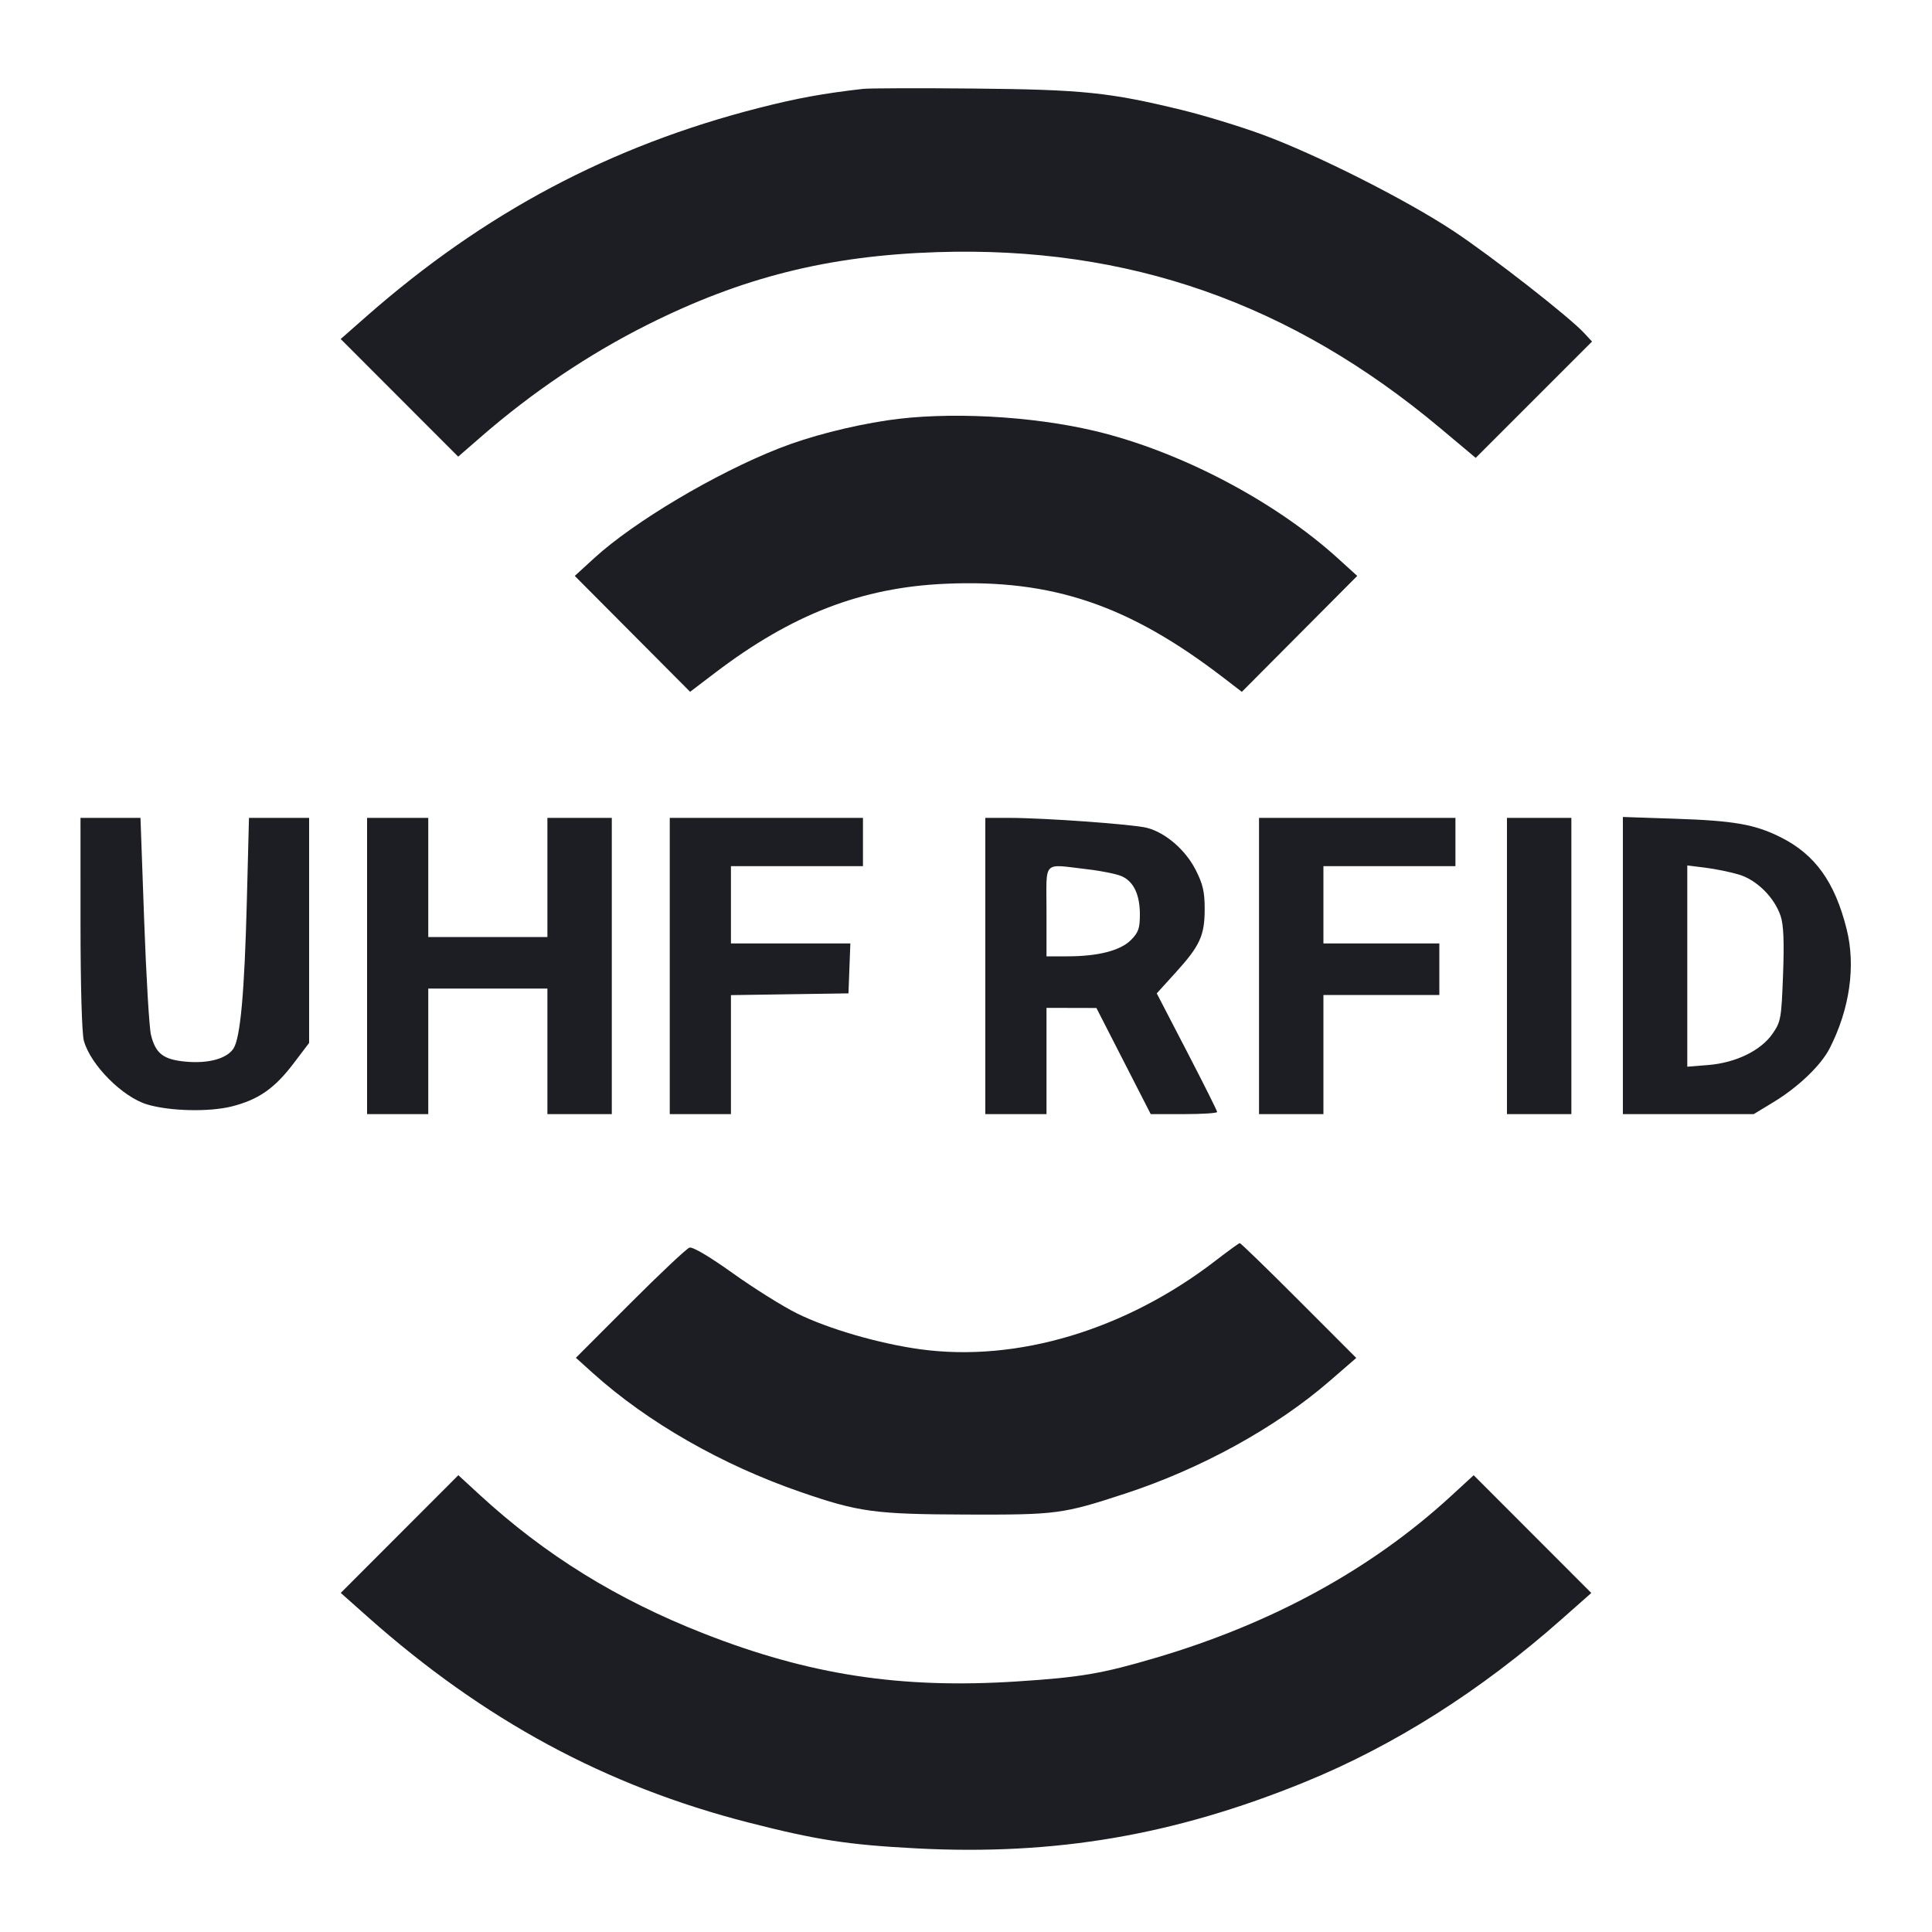 <svg viewBox="0 0 2400 2400" fill="none" xmlns="http://www.w3.org/2000/svg"><path d="M1072.000 110.414 C 1022.223 116.122,990.191 121.975,943.261 133.941 C 758.131 181.141,601.402 264.398,454.607 393.520 L 423.214 421.134 496.198 494.198 L 569.182 567.262 597.591 542.564 C 661.180 487.280,731.282 440.048,803.714 403.685 C 921.531 344.538,1028.788 317.604,1164.000 313.212 C 1401.459 305.498,1603.651 376.286,1789.591 532.232 L 1833.181 568.791 1905.428 496.545 L 1977.675 424.298 1967.837 413.673 C 1949.213 393.557,1853.912 319.127,1806.135 287.384 C 1747.760 248.599,1635.561 191.936,1568.000 167.120 C 1540.500 157.019,1495.500 143.279,1468.000 136.587 C 1378.027 114.692,1345.018 111.290,1210.000 109.996 C 1141.800 109.343,1079.700 109.531,1072.000 110.414 M1102.000 522.210 C 1055.306 529.260,1005.547 542.126,968.000 556.857 C 888.940 587.874,787.597 648.062,738.000 693.454 L 714.000 715.419 785.646 787.397 L 857.293 859.375 888.039 835.970 C 983.568 763.250,1070.033 729.793,1174.373 725.173 C 1307.129 719.295,1402.271 751.497,1520.326 842.265 L 1542.652 859.430 1614.326 787.425 L 1686.000 715.419 1662.000 693.629 C 1583.461 622.324,1465.736 560.557,1360.545 535.464 C 1280.691 516.416,1175.943 511.046,1102.000 522.210 M100.022 1147.000 C 100.036 1224.900,101.722 1284.039,104.182 1292.899 C 112.551 1323.033,152.401 1363.014,183.101 1372.079 C 211.295 1380.403,260.023 1381.489,288.000 1374.416 C 321.164 1366.032,341.208 1352.029,365.000 1320.620 L 384.000 1295.539 384.000 1155.769 L 384.000 1016.000 346.642 1016.000 L 309.284 1016.000 306.643 1119.000 C 303.716 1233.128,298.610 1289.421,289.993 1302.572 C 281.778 1315.109,258.969 1321.380,230.856 1318.831 C 202.984 1316.304,193.349 1308.913,187.543 1285.604 C 185.405 1277.022,181.598 1212.850,179.083 1143.000 L 174.511 1016.000 137.255 1016.000 L 100.000 1016.000 100.022 1147.000 M456.000 1200.000 L 456.000 1384.000 494.000 1384.000 L 532.000 1384.000 532.000 1306.000 L 532.000 1228.000 606.000 1228.000 L 680.000 1228.000 680.000 1306.000 L 680.000 1384.000 720.000 1384.000 L 760.000 1384.000 760.000 1200.000 L 760.000 1016.000 720.000 1016.000 L 680.000 1016.000 680.000 1090.000 L 680.000 1164.000 606.000 1164.000 L 532.000 1164.000 532.000 1090.000 L 532.000 1016.000 494.000 1016.000 L 456.000 1016.000 456.000 1200.000 M832.000 1200.000 L 832.000 1384.000 870.000 1384.000 L 908.000 1384.000 908.000 1310.090 L 908.000 1236.180 981.000 1235.090 L 1054.000 1234.000 1055.168 1203.000 L 1056.337 1172.000 982.168 1172.000 L 908.000 1172.000 908.000 1124.000 L 908.000 1076.000 990.000 1076.000 L 1072.000 1076.000 1072.000 1046.000 L 1072.000 1016.000 952.000 1016.000 L 832.000 1016.000 832.000 1200.000 M1224.000 1200.000 L 1224.000 1384.000 1262.000 1384.000 L 1300.000 1384.000 1300.000 1318.000 L 1300.000 1252.000 1331.000 1252.075 L 1362.000 1252.150 1395.738 1318.075 L 1429.476 1384.000 1470.738 1384.000 C 1493.432 1384.000,1512.000 1382.803,1512.000 1381.341 C 1512.000 1379.879,1495.116 1346.129,1474.480 1306.341 L 1436.960 1234.000 1460.434 1208.136 C 1490.724 1174.763,1496.500 1162.109,1496.500 1129.119 C 1496.500 1107.796,1494.254 1098.110,1485.208 1080.422 C 1472.524 1055.621,1447.834 1034.336,1424.832 1028.373 C 1407.891 1023.981,1297.293 1016.000,1253.379 1016.000 L 1224.000 1016.000 1224.000 1200.000 M1564.000 1200.000 L 1564.000 1384.000 1604.000 1384.000 L 1644.000 1384.000 1644.000 1310.000 L 1644.000 1236.000 1716.000 1236.000 L 1788.000 1236.000 1788.000 1204.000 L 1788.000 1172.000 1716.000 1172.000 L 1644.000 1172.000 1644.000 1124.000 L 1644.000 1076.000 1726.000 1076.000 L 1808.000 1076.000 1808.000 1046.000 L 1808.000 1016.000 1686.000 1016.000 L 1564.000 1016.000 1564.000 1200.000 M1872.000 1200.000 L 1872.000 1384.000 1912.000 1384.000 L 1952.000 1384.000 1952.000 1200.000 L 1952.000 1016.000 1912.000 1016.000 L 1872.000 1016.000 1872.000 1200.000 M2016.000 1199.440 L 2016.000 1384.000 2097.275 1384.000 L 2178.550 1384.000 2203.265 1369.000 C 2233.893 1350.411,2262.114 1323.378,2272.840 1302.353 C 2297.867 1253.296,2305.454 1199.905,2293.921 1154.000 C 2279.239 1095.564,2254.833 1061.572,2212.166 1040.138 C 2180.188 1024.073,2154.234 1019.505,2081.000 1017.055 L 2016.000 1014.879 2016.000 1199.440 M1350.236 1079.768 C 1367.966 1081.807,1387.451 1085.744,1393.536 1088.516 C 1408.416 1095.296,1416.000 1111.364,1416.000 1136.109 C 1416.000 1153.229,1414.153 1158.463,1404.814 1167.802 C 1391.704 1180.911,1363.975 1188.000,1325.803 1188.000 L 1300.000 1188.000 1300.000 1132.000 C 1300.000 1067.386,1294.281 1073.333,1350.236 1079.768 M2159.975 1086.363 C 2182.356 1093.010,2204.392 1114.947,2212.077 1138.232 C 2215.647 1149.049,2216.491 1170.278,2214.968 1210.949 C 2212.935 1265.272,2212.225 1269.245,2201.895 1284.152 C 2187.372 1305.108,2156.222 1320.261,2122.021 1323.007 L 2096.000 1325.095 2096.000 1200.087 L 2096.000 1075.078 2118.420 1077.879 C 2130.751 1079.420,2149.451 1083.238,2159.975 1086.363 M1510.075 1565.997 C 1398.443 1652.063,1263.583 1692.545,1143.222 1676.116 C 1092.082 1669.136,1028.622 1650.678,990.046 1631.563 C 972.304 1622.771,936.453 1600.325,910.376 1581.684 C 881.317 1560.909,860.456 1548.586,856.483 1549.848 C 852.917 1550.980,819.711 1582.236,782.691 1619.305 L 715.383 1686.704 736.691 1705.876 C 804.613 1766.987,896.859 1819.754,994.809 1853.527 C 1066.799 1878.349,1086.630 1881.046,1200.000 1881.435 C 1312.741 1881.821,1319.996 1880.864,1398.000 1855.309 C 1491.997 1824.514,1585.111 1773.260,1651.401 1715.825 L 1684.803 1686.885 1613.443 1615.442 C 1574.195 1576.149,1541.165 1544.105,1540.042 1544.234 C 1538.919 1544.362,1525.434 1554.156,1510.075 1565.997 M496.335 1905.665 L 423.298 1978.782 456.649 2008.422 C 601.069 2136.774,752.743 2218.687,930.000 2264.061 C 1014.624 2285.723,1053.482 2291.701,1138.422 2296.127 C 1310.888 2305.114,1458.514 2279.919,1620.647 2213.828 C 1731.832 2168.506,1839.312 2100.423,1939.389 2011.923 L 1976.779 1978.858 1903.718 1905.718 L 1830.658 1832.577 1802.329 1858.609 C 1703.835 1949.116,1580.652 2016.603,1436.000 2059.306 C 1368.723 2079.167,1342.522 2083.628,1262.984 2088.765 C 1119.058 2098.060,1005.624 2080.705,874.510 2029.327 C 766.460 1986.988,677.203 1931.744,595.686 1856.755 L 569.372 1832.548 496.335 1905.665 " fill="#1D1E23" stroke="none" fill-rule="evenodd"/></svg>